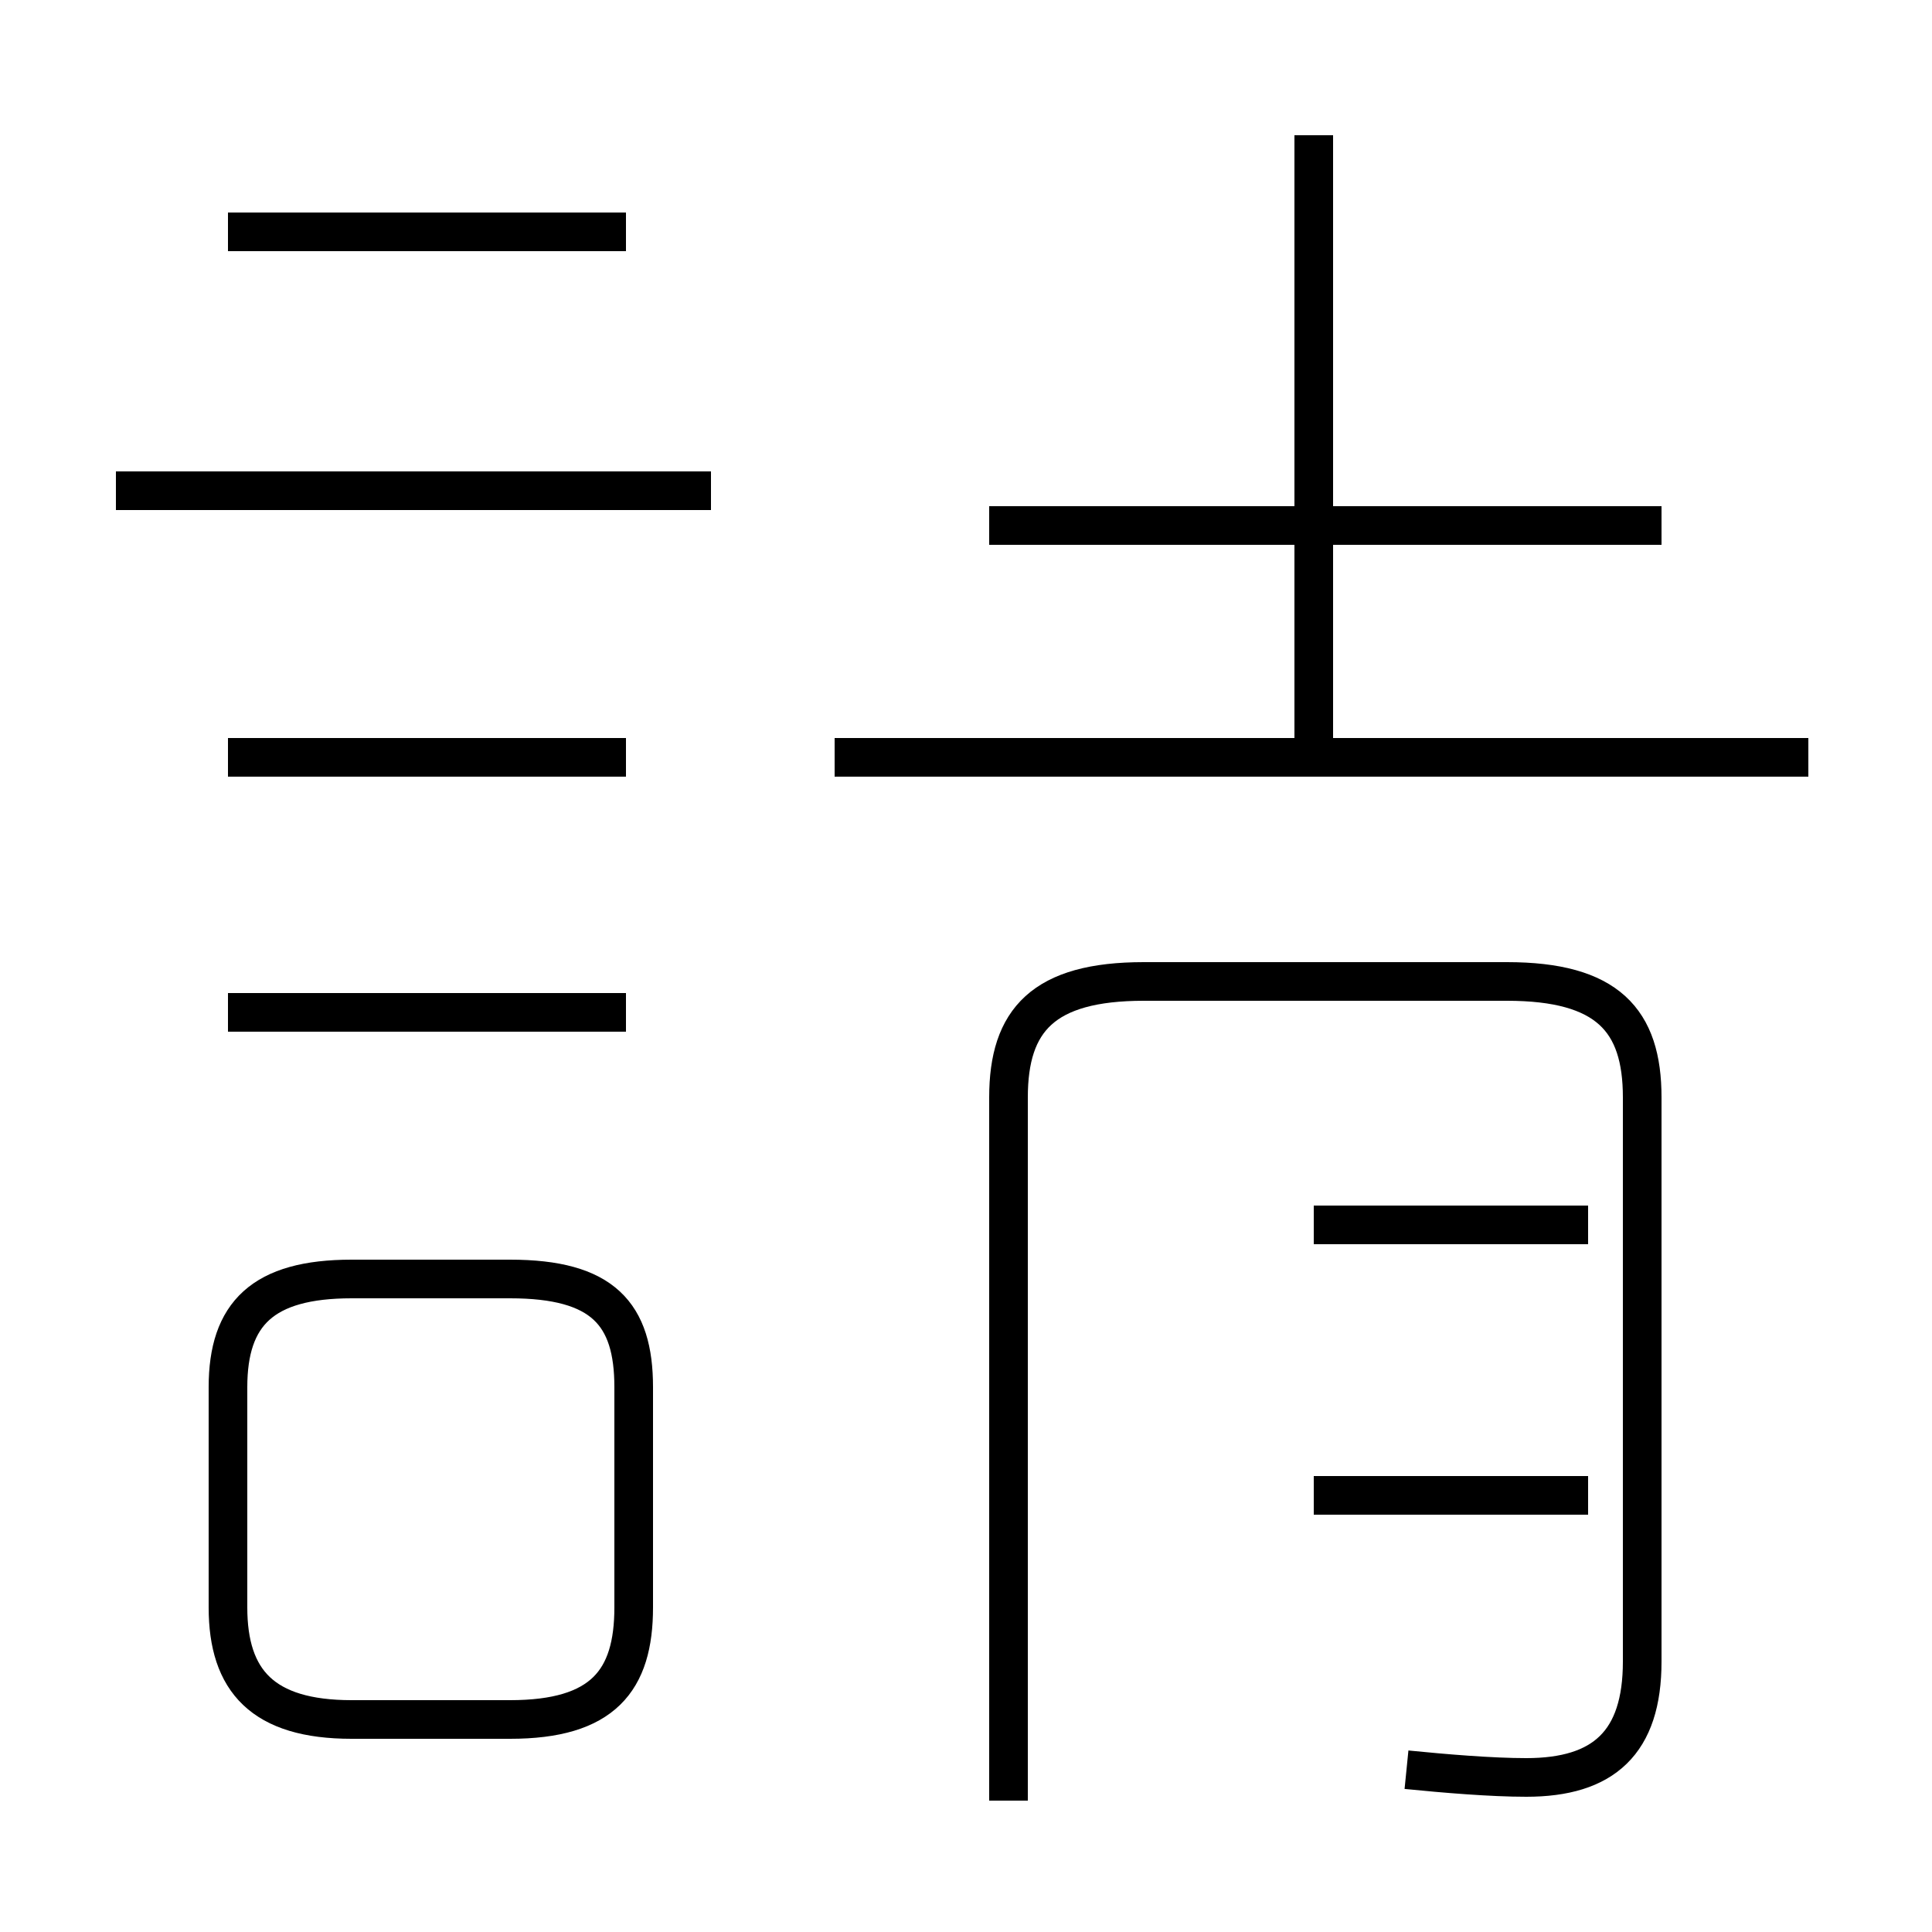 <?xml version='1.0' encoding='utf8'?>
<svg viewBox="0.0 -44.0 50.0 50.0" version="1.1" xmlns="http://www.w3.org/2000/svg">
<rect x="0.0" y="-44.0" width="50.0" height="50.0" fill="#808080" stroke="none"/>
<rect x="-1000" y="-1000" width="2000" height="2000" stroke="white" fill="white"/>
<g style="fill:none; stroke:#000000;  stroke-width:1">
<path d="M 9.1 -0.5 L 13.2 -0.5 C 15.6 -0.5 16.4 0.5 16.4 2.4 L 16.4 8.1 C 16.4 10.0 15.6 10.9 13.2 10.9 L 9.1 10.9 C 6.8 10.9 5.9 10.0 5.9 8.1 L 5.9 2.4 C 5.9 0.5 6.8 -0.5 9.1 -0.5 Z M 46.8 24.4 L 21.6 24.4 M 34.0 24.6 L 34.0 40.5 M 43.0 30.4 L 25.6 30.4 M 36.4 -1.8 C 37.4 -1.9 38.6 -2.0 39.5 -2.0 C 41.5 -2.0 42.5 -1.1 42.5 1.0 L 42.5 15.6 C 42.5 17.6 41.6 18.6 39.0 18.6 L 29.6 18.6 C 27.0 18.6 26.1 17.6 26.1 15.6 L 26.1 -2.6 M 34.0 5.3 L 41.1 5.3 M 34.0 12.3 L 41.1 12.3 M 18.4 31.3 L 3.0 31.3 M 16.2 38.0 L 5.9 38.0 M 16.2 24.4 L 5.9 24.4 M 16.2 17.8 L 5.9 17.8" transform="scale(1, -1)" />
</g>
</svg>